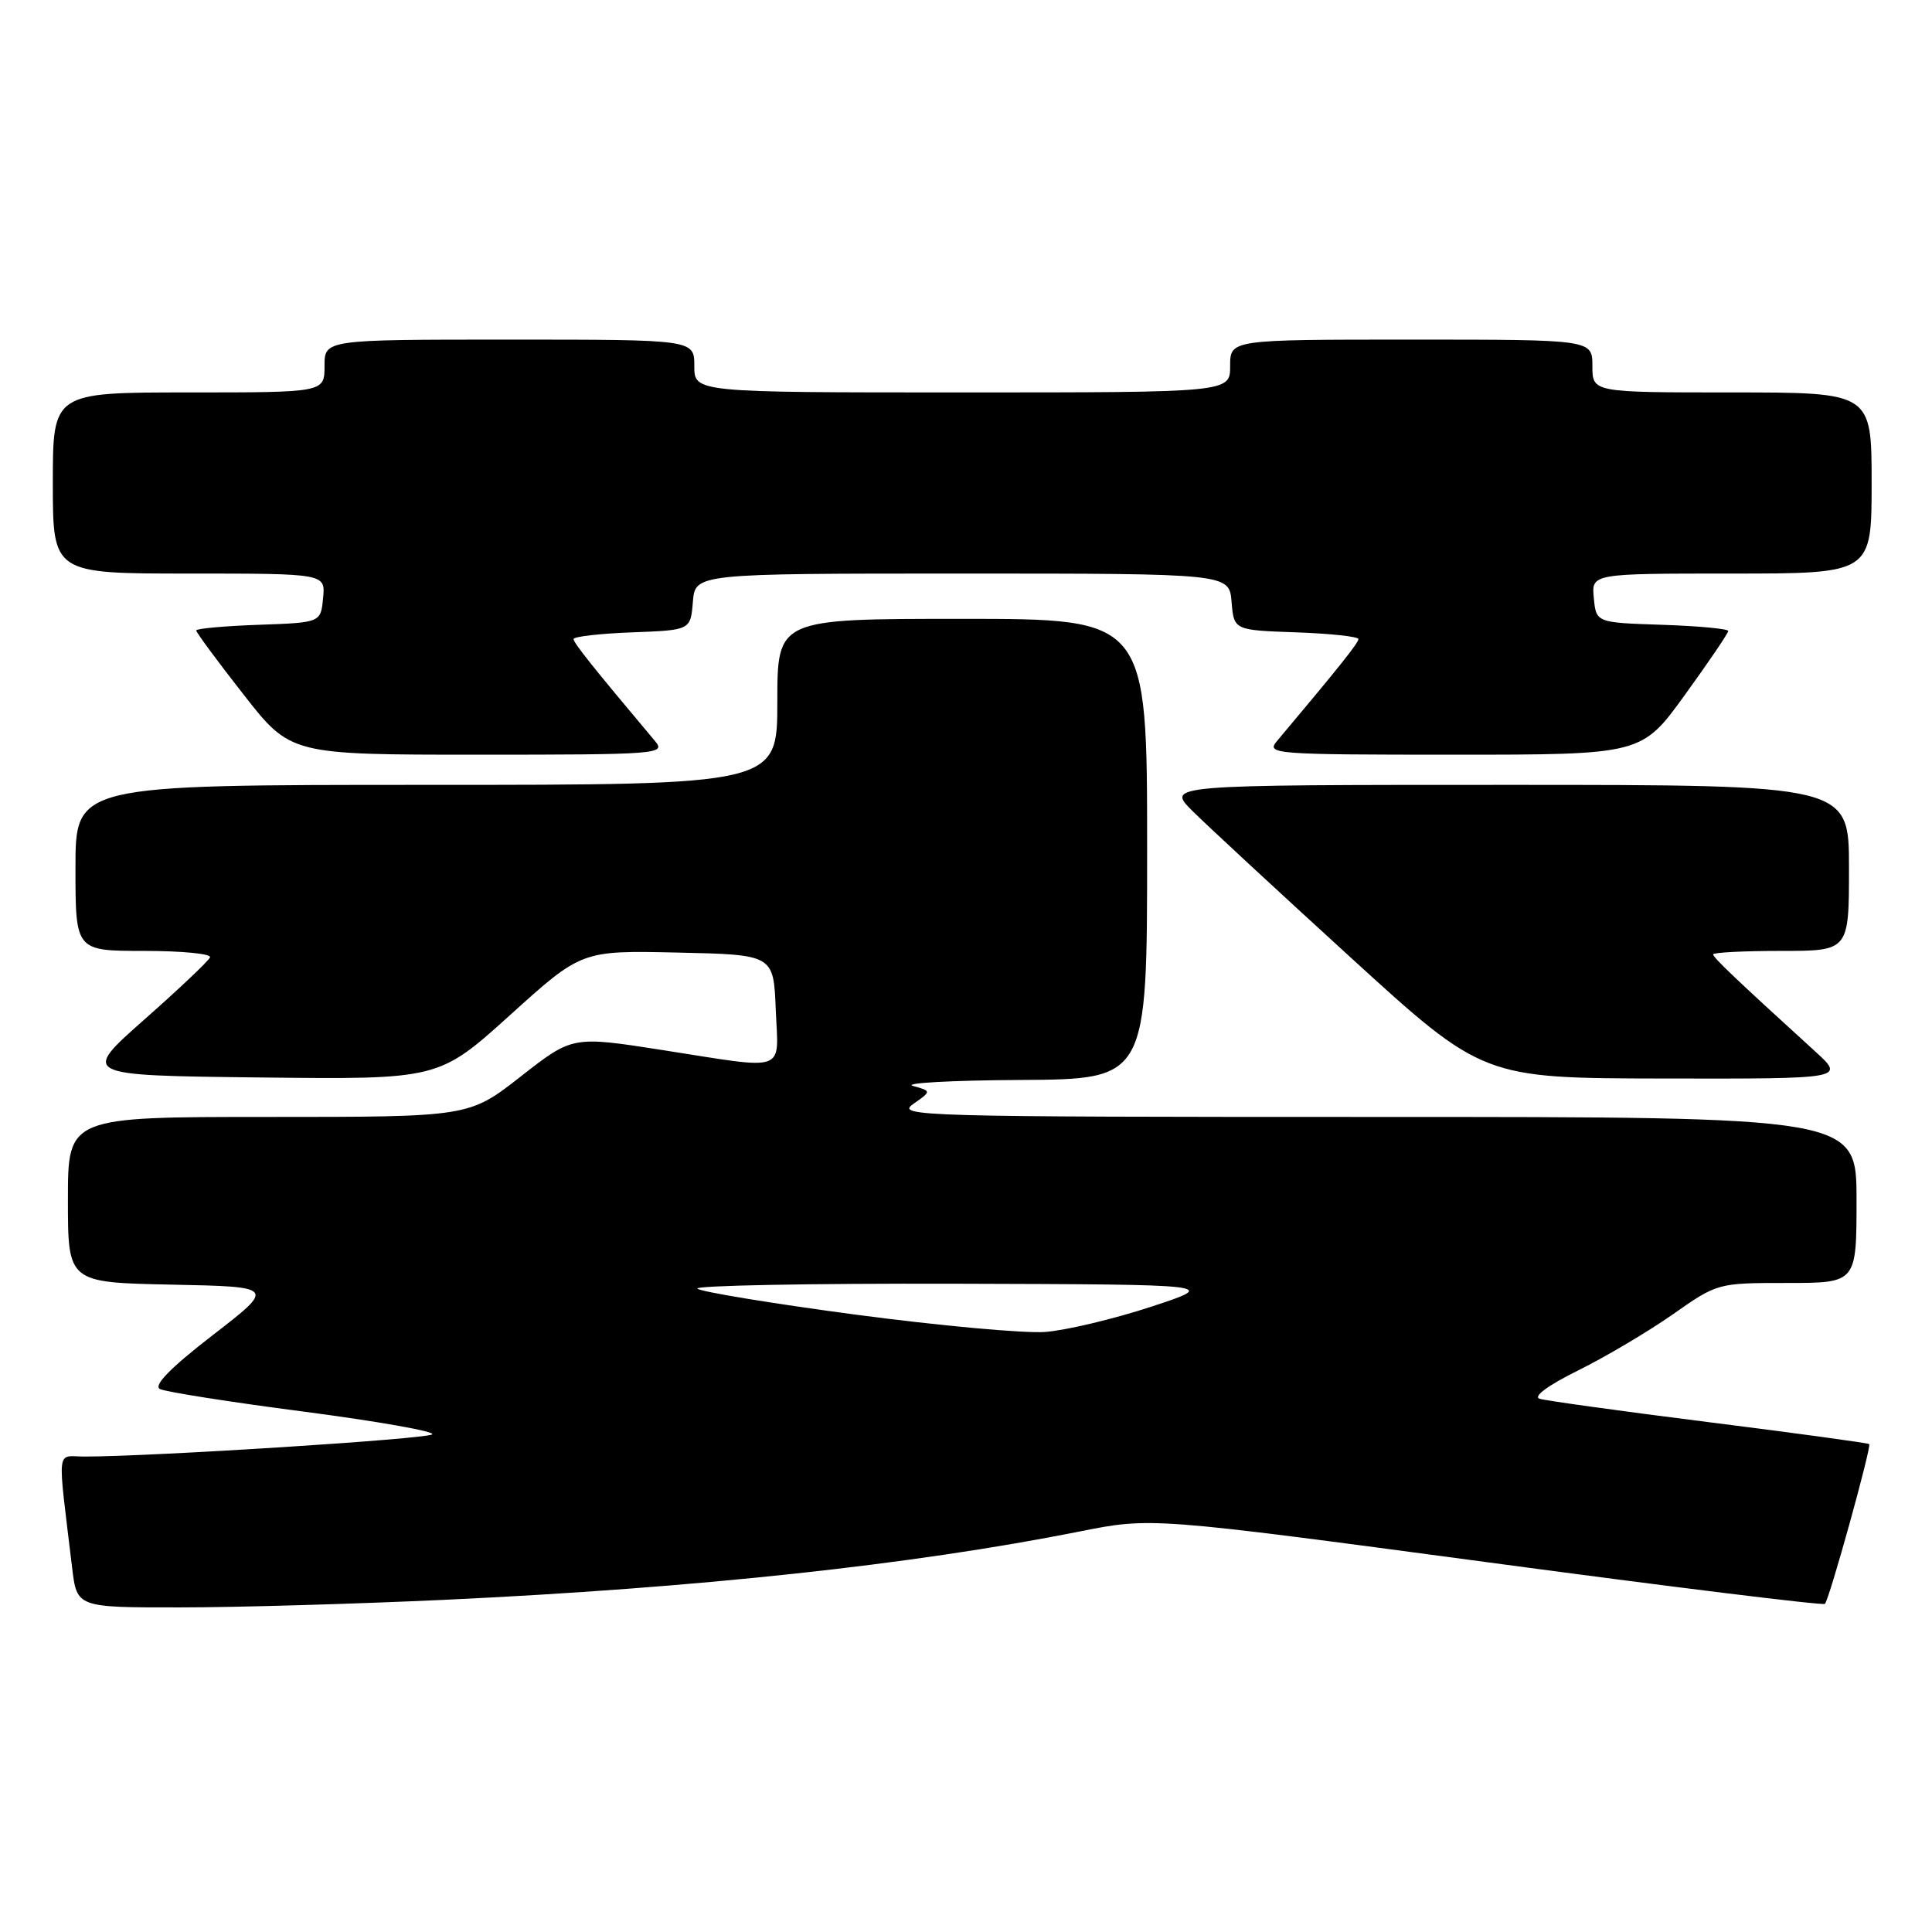 <?xml version="1.0" encoding="UTF-8" standalone="no"?>
<!DOCTYPE svg PUBLIC "-//W3C//DTD SVG 1.1//EN" "http://www.w3.org/Graphics/SVG/1.1/DTD/svg11.dtd" >
<svg xmlns="http://www.w3.org/2000/svg" xmlns:xlink="http://www.w3.org/1999/xlink" version="1.1" viewBox="0 0 256 256">
 <g >
 <path fill="currentColor"
d=" M 59.00 211.98 C 92.35 210.42 120.89 207.34 143.01 202.94 C 152.52 201.04 152.52 201.04 196.96 206.99 C 221.39 210.27 241.58 212.76 241.81 212.52 C 242.39 211.95 248.01 191.68 247.68 191.35 C 247.54 191.21 237.99 189.90 226.46 188.45 C 214.93 187.00 204.82 185.60 204.00 185.34 C 203.10 185.05 205.15 183.55 209.13 181.58 C 212.77 179.78 218.41 176.43 221.67 174.15 C 227.57 170.01 227.61 170.00 236.79 170.00 C 246.00 170.00 246.00 170.00 246.00 159.00 C 246.00 148.00 246.00 148.00 182.28 148.00 C 121.85 148.00 118.68 147.91 121.00 146.29 C 123.44 144.58 123.44 144.58 120.97 143.89 C 119.61 143.51 126.04 143.15 135.25 143.10 C 152.00 143.00 152.00 143.00 152.00 112.50 C 152.00 82.00 152.00 82.00 127.50 82.00 C 103.00 82.00 103.00 82.00 103.00 93.00 C 103.00 104.00 103.00 104.00 56.50 104.00 C 10.00 104.00 10.00 104.00 10.00 115.00 C 10.00 126.00 10.00 126.00 19.08 126.00 C 24.08 126.00 28.02 126.38 27.83 126.85 C 27.65 127.32 23.73 131.03 19.12 135.10 C 10.75 142.50 10.75 142.50 34.44 142.77 C 58.13 143.04 58.13 143.04 67.60 134.49 C 77.06 125.94 77.06 125.94 89.78 126.22 C 102.50 126.50 102.50 126.50 102.79 133.75 C 103.14 142.27 104.57 141.76 87.67 139.12 C 75.85 137.28 75.85 137.28 69.00 142.64 C 62.15 148.00 62.15 148.00 35.57 148.00 C 9.00 148.00 9.00 148.00 9.00 158.97 C 9.00 169.94 9.00 169.94 22.74 170.22 C 36.49 170.50 36.49 170.50 28.18 176.92 C 22.59 181.24 20.30 183.58 21.19 184.05 C 21.91 184.43 30.50 185.78 40.27 187.05 C 50.04 188.33 57.69 189.68 57.27 190.06 C 56.59 190.68 20.01 193.01 11.16 193.00 C 7.41 193.00 7.59 191.33 9.56 207.75 C 10.19 213.00 10.19 213.00 23.84 212.99 C 31.35 212.99 47.17 212.53 59.00 211.98 Z  M 240.50 139.30 C 230.01 129.75 227.00 126.88 227.00 126.46 C 227.00 126.21 231.05 126.00 236.00 126.00 C 245.00 126.00 245.00 126.00 245.00 115.00 C 245.00 104.00 245.00 104.00 199.77 104.00 C 154.53 104.00 154.53 104.00 158.02 107.47 C 159.93 109.37 169.38 118.12 179.00 126.90 C 196.50 142.87 196.50 142.87 220.50 142.91 C 244.50 142.95 244.50 142.95 240.50 139.30 Z  M 86.84 98.25 C 78.62 88.47 76.00 85.19 76.00 84.68 C 76.00 84.35 79.49 83.95 83.75 83.79 C 91.50 83.50 91.50 83.50 91.81 79.75 C 92.12 76.00 92.12 76.00 127.50 76.00 C 162.88 76.00 162.88 76.00 163.19 79.75 C 163.50 83.50 163.50 83.50 171.75 83.79 C 176.29 83.95 180.00 84.35 180.00 84.68 C 180.00 85.19 177.39 88.46 169.16 98.25 C 167.77 99.91 168.98 100.00 192.61 100.00 C 217.53 100.00 217.53 100.00 223.26 92.07 C 226.42 87.71 229.00 83.90 229.00 83.61 C 229.00 83.32 225.06 82.95 220.25 82.79 C 211.50 82.50 211.50 82.50 211.19 79.25 C 210.87 76.00 210.87 76.00 229.44 76.00 C 248.00 76.00 248.00 76.00 248.00 64.00 C 248.00 52.00 248.00 52.00 229.50 52.00 C 211.00 52.00 211.00 52.00 211.00 48.50 C 211.00 45.00 211.00 45.00 187.00 45.00 C 163.00 45.00 163.00 45.00 163.00 48.50 C 163.00 52.00 163.00 52.00 127.50 52.00 C 92.00 52.00 92.00 52.00 92.00 48.50 C 92.00 45.00 92.00 45.00 67.50 45.00 C 43.00 45.00 43.00 45.00 43.00 48.50 C 43.00 52.00 43.00 52.00 25.00 52.00 C 7.00 52.00 7.00 52.00 7.00 64.00 C 7.00 76.00 7.00 76.00 25.06 76.00 C 43.13 76.00 43.13 76.00 42.81 79.25 C 42.50 82.50 42.50 82.50 34.25 82.79 C 29.71 82.95 26.00 83.29 26.00 83.54 C 26.00 83.80 28.81 87.61 32.25 92.00 C 38.50 100.00 38.50 100.00 63.40 100.00 C 87.02 100.00 88.23 99.91 86.84 98.25 Z  M 113.33 174.19 C 102.23 172.71 92.82 171.16 92.41 170.75 C 92.00 170.34 107.38 170.05 126.58 170.10 C 161.50 170.20 161.50 170.20 152.50 173.16 C 147.55 174.78 141.25 176.28 138.50 176.49 C 135.75 176.70 124.42 175.66 113.33 174.19 Z "/>
</g>
</svg>